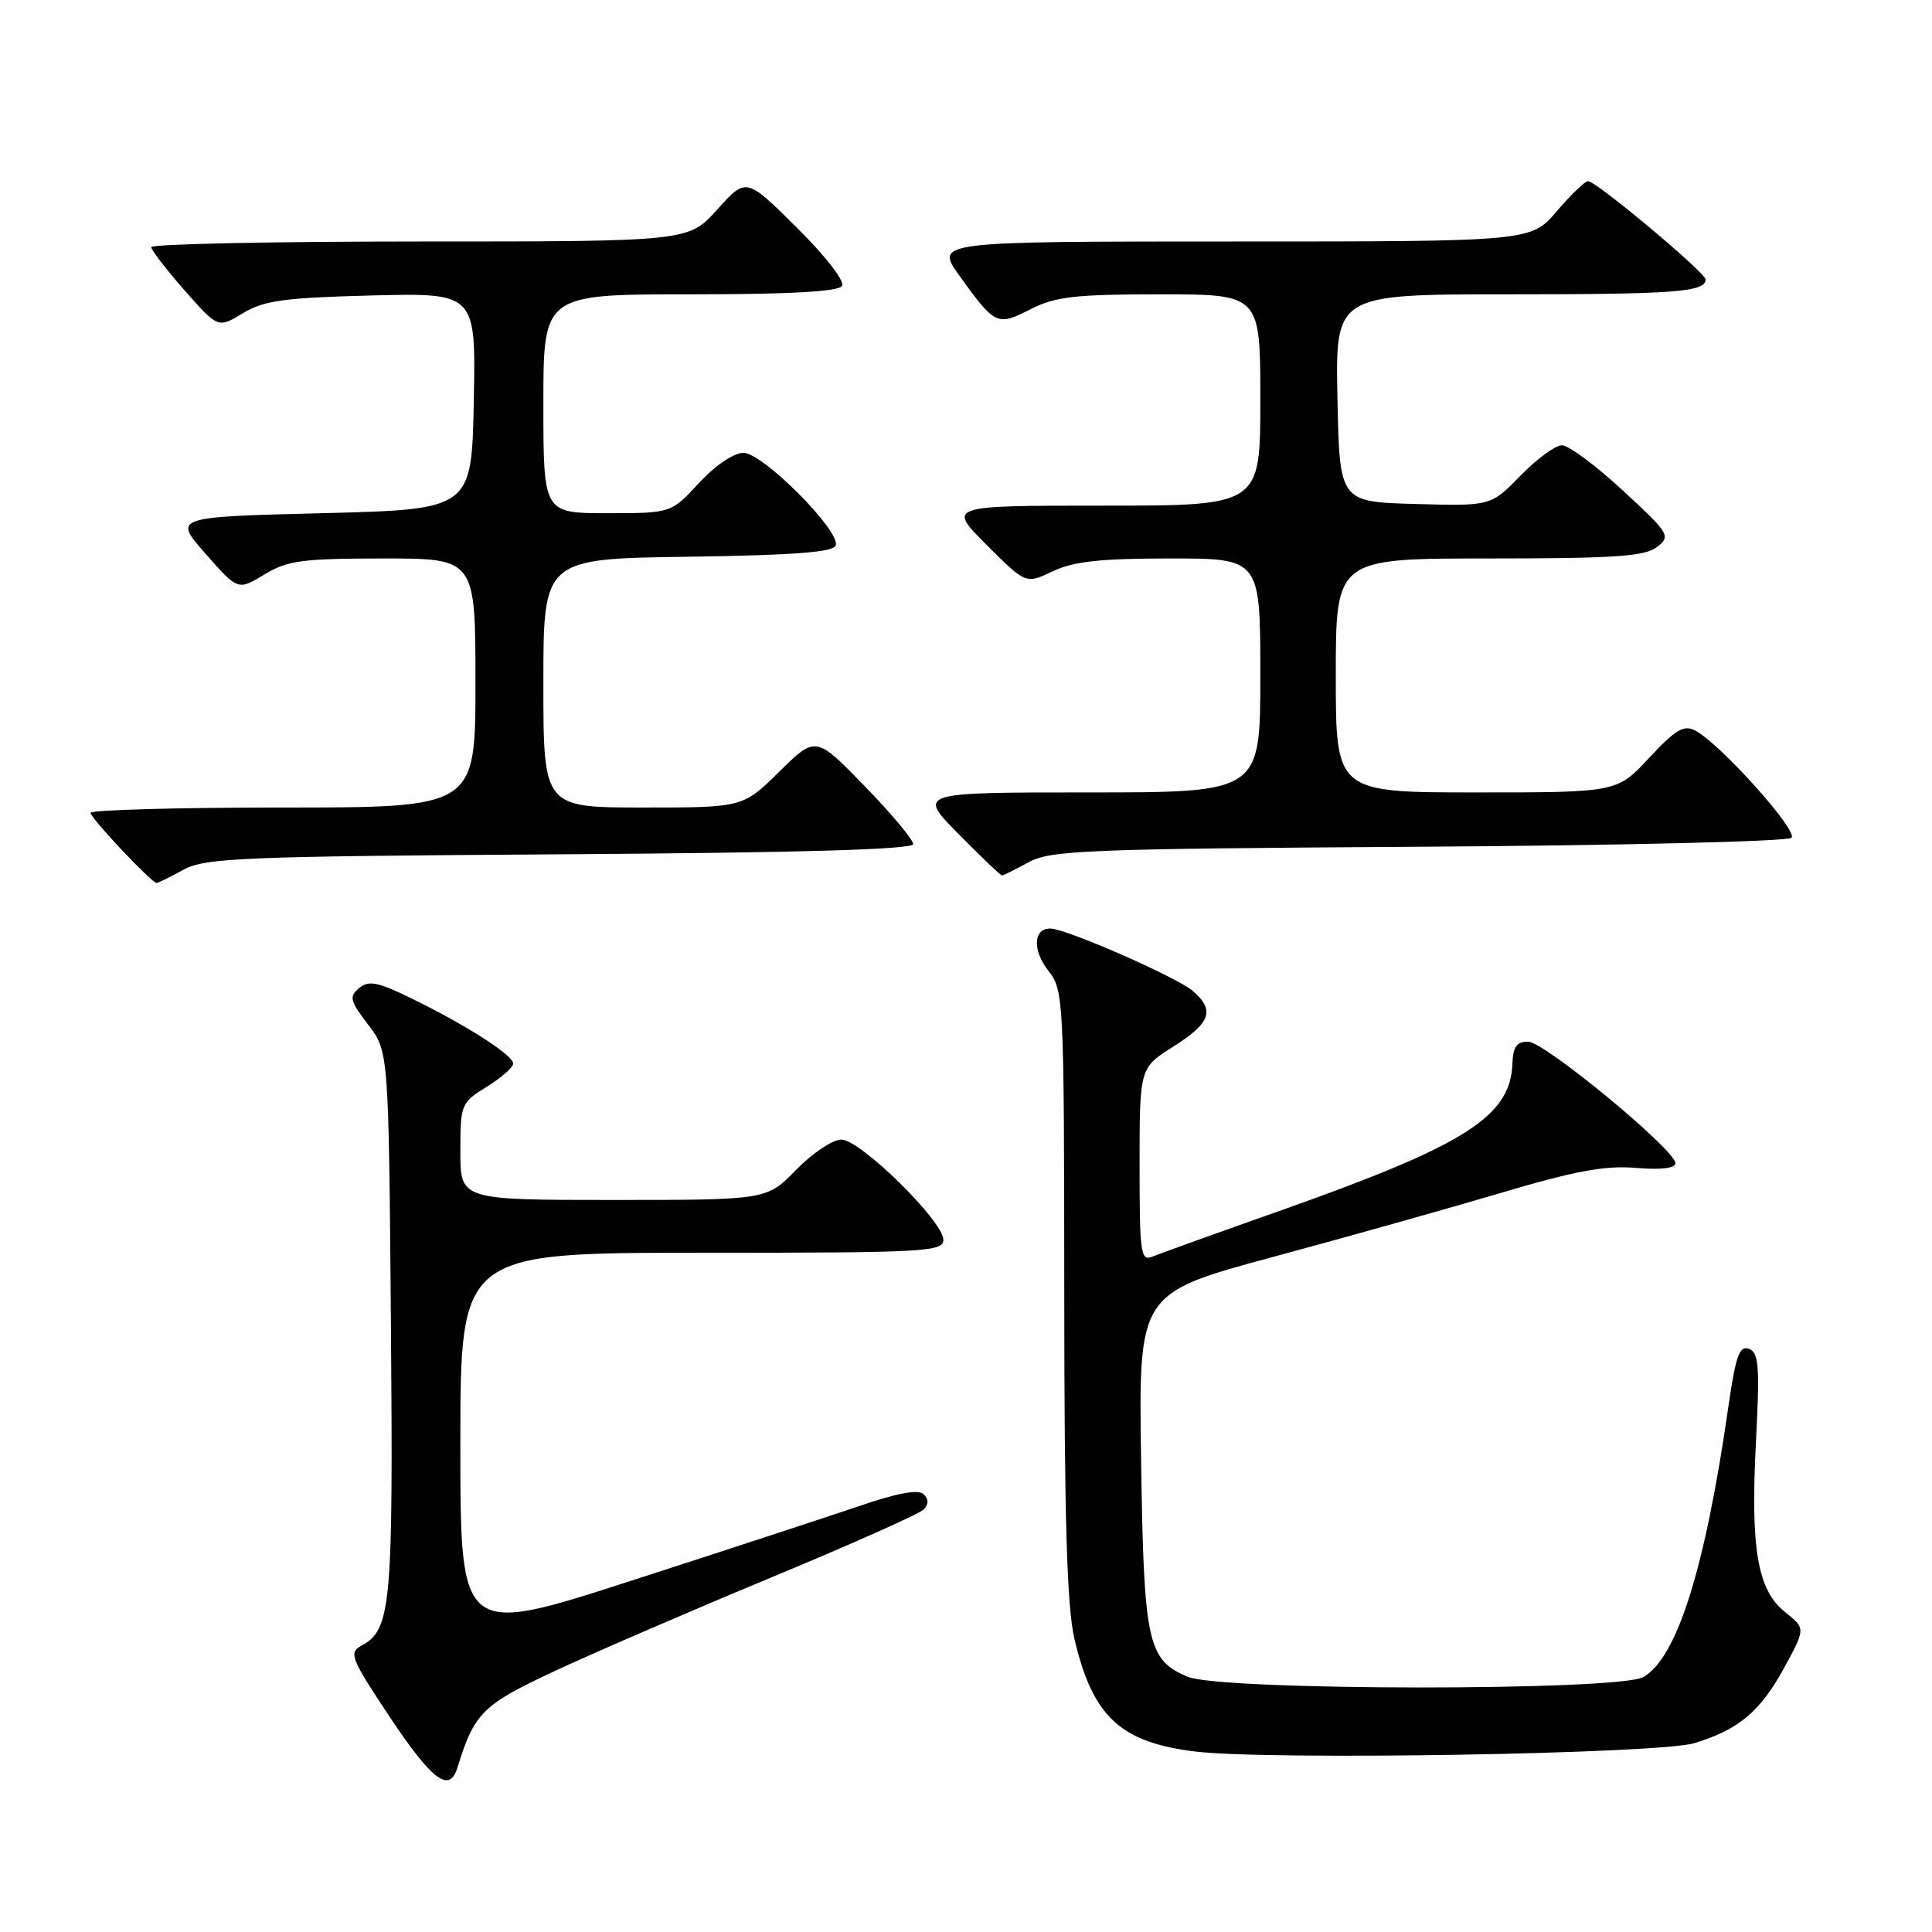 <?xml version="1.0" encoding="UTF-8" standalone="no"?>
<!DOCTYPE svg PUBLIC "-//W3C//DTD SVG 1.1//EN" "http://www.w3.org/Graphics/SVG/1.1/DTD/svg11.dtd" >
<svg xmlns="http://www.w3.org/2000/svg" xmlns:xlink="http://www.w3.org/1999/xlink" version="1.1" viewBox="0 0 256 256">
 <g >
 <path fill="currentColor"
d=" M 60.60 234.25 C 62.86 226.95 63.91 225.91 73.44 221.45 C 78.61 219.04 91.50 213.46 102.08 209.07 C 112.66 204.68 121.79 200.61 122.36 200.04 C 123.06 199.34 123.07 198.67 122.39 197.99 C 121.72 197.32 118.94 197.82 113.94 199.53 C 109.85 200.92 96.26 205.38 83.75 209.42 C 61.00 216.78 61.00 216.78 61.00 191.39 C 61.00 166.00 61.00 166.00 93.00 166.00 C 122.60 166.00 125.00 165.87 125.00 164.28 C 125.00 161.81 114.00 151.00 111.48 151.00 C 110.34 151.00 107.65 152.80 105.50 155.00 C 101.59 159.00 101.59 159.00 81.30 159.00 C 61.00 159.00 61.00 159.00 61.00 152.58 C 61.00 146.32 61.09 146.11 64.50 144.00 C 66.42 142.81 68.00 141.43 68.00 140.93 C 68.00 139.82 61.90 135.91 54.58 132.32 C 50.06 130.11 48.87 129.87 47.59 130.92 C 46.23 132.06 46.36 132.61 48.78 135.77 C 51.50 139.34 51.50 139.34 51.80 175.35 C 52.11 212.88 51.83 215.95 47.88 218.07 C 46.18 218.98 46.49 219.75 51.66 227.53 C 57.24 235.91 59.55 237.65 60.60 234.25 Z  M 224.50 230.98 C 230.36 229.21 233.26 226.78 236.43 220.96 C 239.25 215.77 239.25 215.77 236.53 213.61 C 232.86 210.68 231.93 205.20 232.68 190.91 C 233.19 181.04 233.05 179.23 231.75 178.73 C 230.49 178.25 229.99 179.65 229.03 186.32 C 225.94 207.85 222.23 219.66 217.75 222.22 C 214.49 224.08 161.80 224.05 157.38 222.18 C 152.04 219.93 151.56 217.72 151.20 193.43 C 150.87 171.36 150.87 171.36 168.68 166.55 C 178.48 163.91 192.12 160.07 199.00 158.03 C 208.66 155.16 212.69 154.41 216.75 154.75 C 220.07 155.03 222.00 154.80 222.00 154.13 C 222.00 152.37 204.66 138.05 202.50 138.03 C 200.97 138.01 200.48 138.70 200.40 140.96 C 200.15 147.93 194.19 151.72 170.00 160.29 C 161.47 163.30 153.71 166.10 152.75 166.49 C 151.14 167.16 151.00 166.21 151.00 154.36 C 151.00 141.50 151.00 141.50 155.50 138.66 C 160.44 135.54 161.02 133.85 158.03 131.29 C 155.92 129.48 141.36 123.09 139.22 123.04 C 136.92 122.97 136.76 125.88 138.90 128.61 C 140.95 131.21 141.00 132.19 141.02 171.38 C 141.03 201.43 141.37 212.93 142.38 217.21 C 144.79 227.45 148.44 230.86 158.32 232.08 C 167.88 233.27 219.79 232.41 224.50 230.98 Z  M 24.30 115.25 C 27.19 113.67 31.97 113.47 74.25 113.20 C 106.19 112.99 121.00 112.56 121.00 111.84 C 121.00 111.26 118.10 107.79 114.55 104.14 C 108.09 97.50 108.09 97.50 103.26 102.25 C 98.43 107.00 98.43 107.00 85.22 107.00 C 72.00 107.00 72.00 107.00 72.00 90.52 C 72.00 74.04 72.00 74.04 91.17 73.77 C 105.24 73.57 110.44 73.17 110.74 72.27 C 111.38 70.35 101.06 60.00 98.52 60.00 C 97.24 60.00 94.77 61.67 92.62 64.00 C 88.92 68.00 88.92 68.00 80.46 68.00 C 72.00 68.00 72.00 68.00 72.00 53.50 C 72.00 39.00 72.00 39.00 91.44 39.00 C 104.63 39.00 111.10 38.64 111.57 37.89 C 111.96 37.25 109.38 33.92 105.56 30.14 C 98.87 23.50 98.87 23.50 95.05 27.75 C 91.23 32.00 91.23 32.00 55.61 32.00 C 36.03 32.00 20.02 32.34 20.04 32.75 C 20.06 33.16 22.06 35.75 24.48 38.50 C 28.89 43.50 28.89 43.50 32.19 41.50 C 34.98 39.81 37.67 39.45 49.28 39.15 C 63.06 38.81 63.06 38.81 62.78 53.15 C 62.50 67.50 62.50 67.50 42.72 68.00 C 22.95 68.50 22.95 68.50 27.24 73.38 C 31.53 78.25 31.53 78.25 35.02 76.13 C 38.07 74.27 40.03 74.01 50.75 74.00 C 63.00 74.00 63.00 74.00 63.00 90.50 C 63.00 107.00 63.00 107.00 37.50 107.00 C 23.48 107.00 12.00 107.32 12.00 107.71 C 12.00 108.41 20.10 117.00 20.76 117.00 C 20.95 117.00 22.54 116.21 24.30 115.25 Z  M 136.30 114.25 C 139.20 112.66 144.05 112.47 188.00 112.20 C 214.68 112.03 236.90 111.50 237.38 111.01 C 238.30 110.10 228.00 98.61 224.66 96.82 C 223.13 96.00 222.06 96.63 218.53 100.41 C 214.26 105.00 214.26 105.00 195.63 105.00 C 177.00 105.00 177.00 105.00 177.00 89.50 C 177.00 74.00 177.00 74.00 197.31 74.00 C 213.94 74.00 217.97 73.73 219.56 72.48 C 221.42 71.03 221.23 70.72 215.02 64.98 C 211.46 61.69 207.84 59.00 206.97 59.00 C 206.11 59.00 203.63 60.81 201.47 63.03 C 197.53 67.06 197.53 67.06 187.52 66.78 C 177.50 66.50 177.50 66.50 177.22 52.75 C 176.94 39.00 176.94 39.00 199.89 39.00 C 221.92 39.00 226.00 38.69 226.00 37.03 C 226.00 36.13 211.50 24.00 210.43 24.00 C 210.02 24.00 208.15 25.80 206.27 28.00 C 202.84 32.00 202.84 32.00 163.36 32.00 C 123.88 32.00 123.88 32.00 127.14 36.55 C 131.85 43.10 132.13 43.23 136.54 40.98 C 139.83 39.30 142.44 39.00 153.71 39.00 C 167.00 39.00 167.00 39.00 167.00 53.00 C 167.00 67.00 167.00 67.00 146.26 67.00 C 125.52 67.00 125.52 67.00 130.73 72.20 C 135.93 77.40 135.93 77.40 139.50 75.70 C 142.24 74.39 145.83 74.00 155.03 74.00 C 167.00 74.00 167.00 74.00 167.00 89.50 C 167.00 105.00 167.00 105.00 144.28 105.00 C 121.57 105.00 121.57 105.00 127.00 110.50 C 129.99 113.53 132.58 116.00 132.77 116.00 C 132.95 116.00 134.54 115.21 136.30 114.25 Z "/>
</g>
</svg>